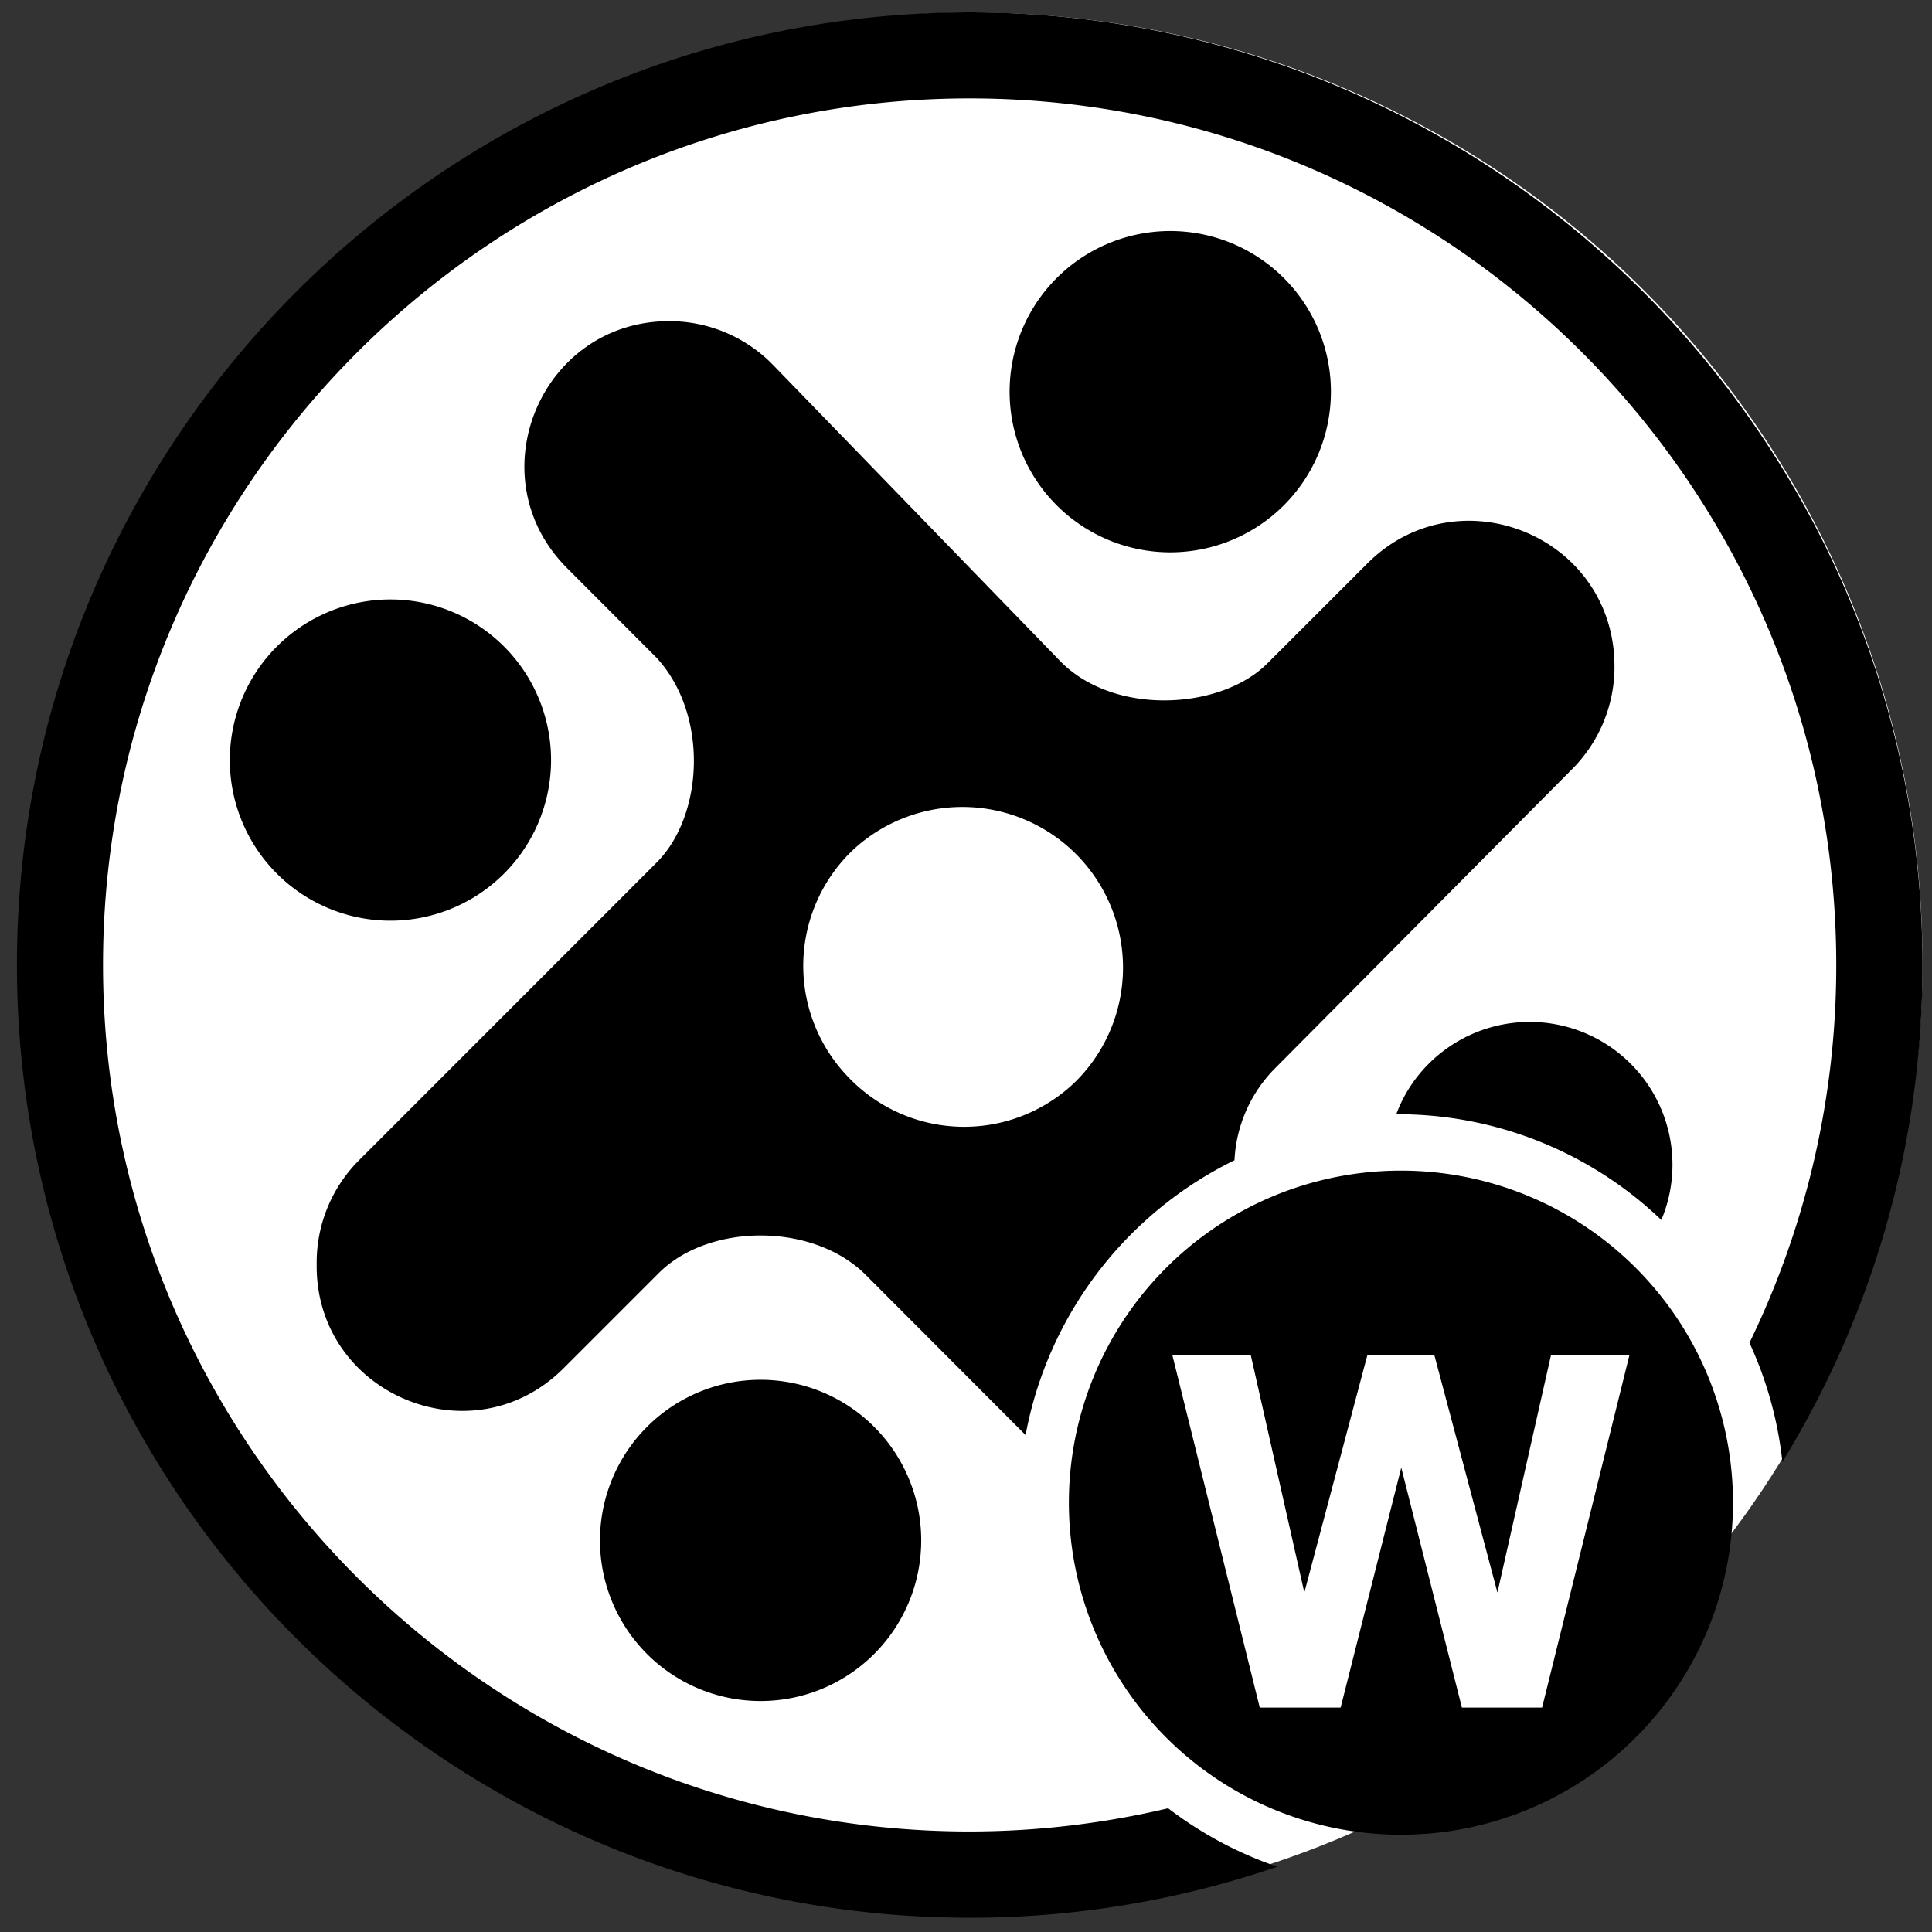 <svg id="Layer_1" data-name="Layer 1" xmlns="http://www.w3.org/2000/svg" xmlns:xlink="http://www.w3.org/1999/xlink" viewBox="0 0 406 406"><rect x="0" y="0" width="406" height="406" fill="#333333" stroke="none"/><defs><style>.cls-1{fill:none;}.cls-2{fill:#fff;}.cls-3{clip-path:url(#clip-path);}.cls-4{fill:#0ab682;}.cls-5{clip-path:url(#clip-path-2);}.cls-6{clip-path:url(#clip-path-3);}</style><clipPath id="clip-path"><rect class="cls-1" x="-1467.87" y="614.93" width="1213.03" height="700.26"/></clipPath><clipPath id="clip-path-2"><rect class="cls-1" x="-1465.32" y="1473.48" width="1210.12" height="698.52"/></clipPath><clipPath id="clip-path-3"><rect class="cls-1" x="-75.85" y="615.14" width="1214.15" height="699.4"/></clipPath></defs><circle class="cls-2" cx="204.44" cy="202.21" r="199.56"/><path d="M222.88,57.64a33.76,33.76,0,1,0,46.88,48.58,33.76,33.76,0,0,0-46.88-48.58Z"/><path d="M183.27,348a33.75,33.75,0,1,0-46.87-48.58A33.75,33.75,0,0,0,183.27,348Z"/><path d="M57.76,183.16a33.75,33.75,0,1,0,48.58-46.87,33.75,33.75,0,0,0-48.58,46.87Z"/><path d="M294.41,246a69.78,69.78,0,1,0,69.77,69.77A69.77,69.77,0,0,0,294.41,246Zm29.65,112.84H307.21l-12.74-50.43-12.74,50.43h-17l-18.35-74h16.48l11.24,49.82,13.23-49.82h14.11l13.24,49.82,11.24-49.82h16.48Z"/><path d="M245.48,380a182.08,182.08,0,0,1-41.71,4.88c-100.42,0-182.12-81.7-182.12-182.12S103.35,20.68,203.77,20.68s182.11,81.7,182.11,182.12a181.14,181.14,0,0,1-18.24,79.39,80.21,80.21,0,0,1,6.92,25A199,199,0,0,0,404,202.8C404,92.41,314.16,2.6,203.77,2.6S3.56,92.41,3.56,202.8,93.38,403,203.77,403a199.16,199.16,0,0,0,64.65-10.72A80.74,80.74,0,0,1,245.48,380Z"/><path d="M259.42,243.82a29.5,29.5,0,0,1,8.21-19l62.81-63.26a30.4,30.4,0,0,0,8.79-23.09l0-.24C337.77,112,306,99.8,287.37,118.38l-21.08,21.07c-9.63,9.63-31.88,11.1-43.32-.34L162.48,76.72a30.41,30.41,0,0,0-21.84-9.23c-27.07,0-40.62,32.74-21.48,51.89L138,138.25c11,12,9.83,33.16,0,43L75.45,243.82A30.39,30.39,0,0,0,66.55,265v.68c-.32,27.25,32.62,41.12,51.89,21.85l20-20c10.54-10.54,32.46-10.65,43.5.39l33.58,33.65A80.79,80.79,0,0,1,259.42,243.82Zm-81.09-17.41a33.6,33.6,0,0,1,.86-47.74,33.76,33.76,0,0,1,46.88,48.58A33.6,33.6,0,0,1,178.33,226.41Z"/><path d="M293.65,234.15a80.1,80.1,0,0,1,55.47,22.22,30,30,0,0,0-48.62-33.08,29.42,29.42,0,0,0-7.08,10.86Z"/><g class="cls-3"><path class="cls-4" d="M82.59,1694.72c-124.29,118.3-322.59,113.78-441-10C-475,1562.75-471,1365.13-349.49,1247.5c123.94-120,319.37-116.58,440,7.74,120.16,123.84,116.61,321-7.9,439.48M1135.67,998.14a281.33,281.33,0,0,0,81.46-213.81l-.13-2.22c-13.35-243-308.37-355.75-480.74-183.67L457.43,882c-89.3,89.19-295.64,102.75-401.67-3.14L-611.41,204.65A282.06,282.06,0,0,0-813.92,119.1c-251.07.11-376.72,303.27-199.19,480.57l281.24,271.14c102.28,111.2,91.16,307.08,0,398.12l-675.76,676.17a281.33,281.33,0,0,0-82.54,195.74l-.08,6.31c-3,252.39,302.47,380.86,481.18,202.38l280.81-281.74c97.72-97.59,301-98.67,403.36,3.58l664.29,667.35A282.11,282.11,0,0,0,547,2821.05l.91,0c247-7.29,365.73-305.93,191-480.45L470.56,2069.76c-99.51-99.38-107-291.25-.68-397.44Z"/></g><g class="cls-5"><path class="cls-4" d="M164.28,1272c-122.08,116.19-316.84,111.75-433.16-9.86-114.51-119.73-110.54-313.81,8.78-429.34C-138.36,715,53.58,718.33,172,840.41c118,121.62,114.53,315.21-7.76,431.59M1198.56,587.92a276.23,276.23,0,0,0,80-210l-.12-2.18C1265.34,137.08,975.58,26.39,806.29,195.38L532.42,473.82c-87.7,87.59-290.36,100.91-394.49-3.08L-517.35-191.34a277.05,277.05,0,0,0-198.89-84c-246.59.12-370,297.84-195.63,472l276.22,266.28c100.45,109.22,89.53,301.58,0,391l-663.7,664.06a276.26,276.26,0,0,0-81.07,192.23l-.08,6.19c-2.92,247.86,297.07,374,472.6,198.75l275.79-276.68c96-95.85,295.61-96.91,396.17,3.51L416.5,2297.29a277,277,0,0,0,203.94,80.86l.89,0C864,2371,980.54,2077.67,808.91,1906.28l-263.58-266c-97.74-97.6-105.1-286-.66-390.31Z"/></g><g class="cls-6"><path class="cls-4" d="M693.31,462.37c-115,109.21-298.43,105-408-9.27-107.86-112.55-104.12-295,8.28-403.57,114.67-110.79,295.46-107.61,407,7.14C811.78,171,808.5,353,693.31,462.37m974.22-643A259.41,259.41,0,0,0,1742.89-378l-.11-2C1730.42-604.44,1457.5-708.49,1298-549.64l-258,261.73c-82.61,82.33-273.5,94.85-371.59-2.9L51.28-913.16a261.25,261.25,0,0,0-187.34-79c-232.27.11-348.51,280-184.28,443.64L-60.16-298.2c94.63,102.65,84.34,283.47,0,367.51l-625.15,624.2A259.43,259.43,0,0,0-761.67,874.2l-.07,5.82c-2.76,233,279.82,351.59,445.15,186.83L-56.82,806.77c90.41-90.09,278.44-91.09,373.16,3.3l614.54,616.06a261.25,261.25,0,0,0,192.1,76l.84,0c228.53-6.73,338.35-282.42,176.69-443.52l-248.28-250c-92.06-91.74-99-268.86-.62-366.89Z"/></g></svg>